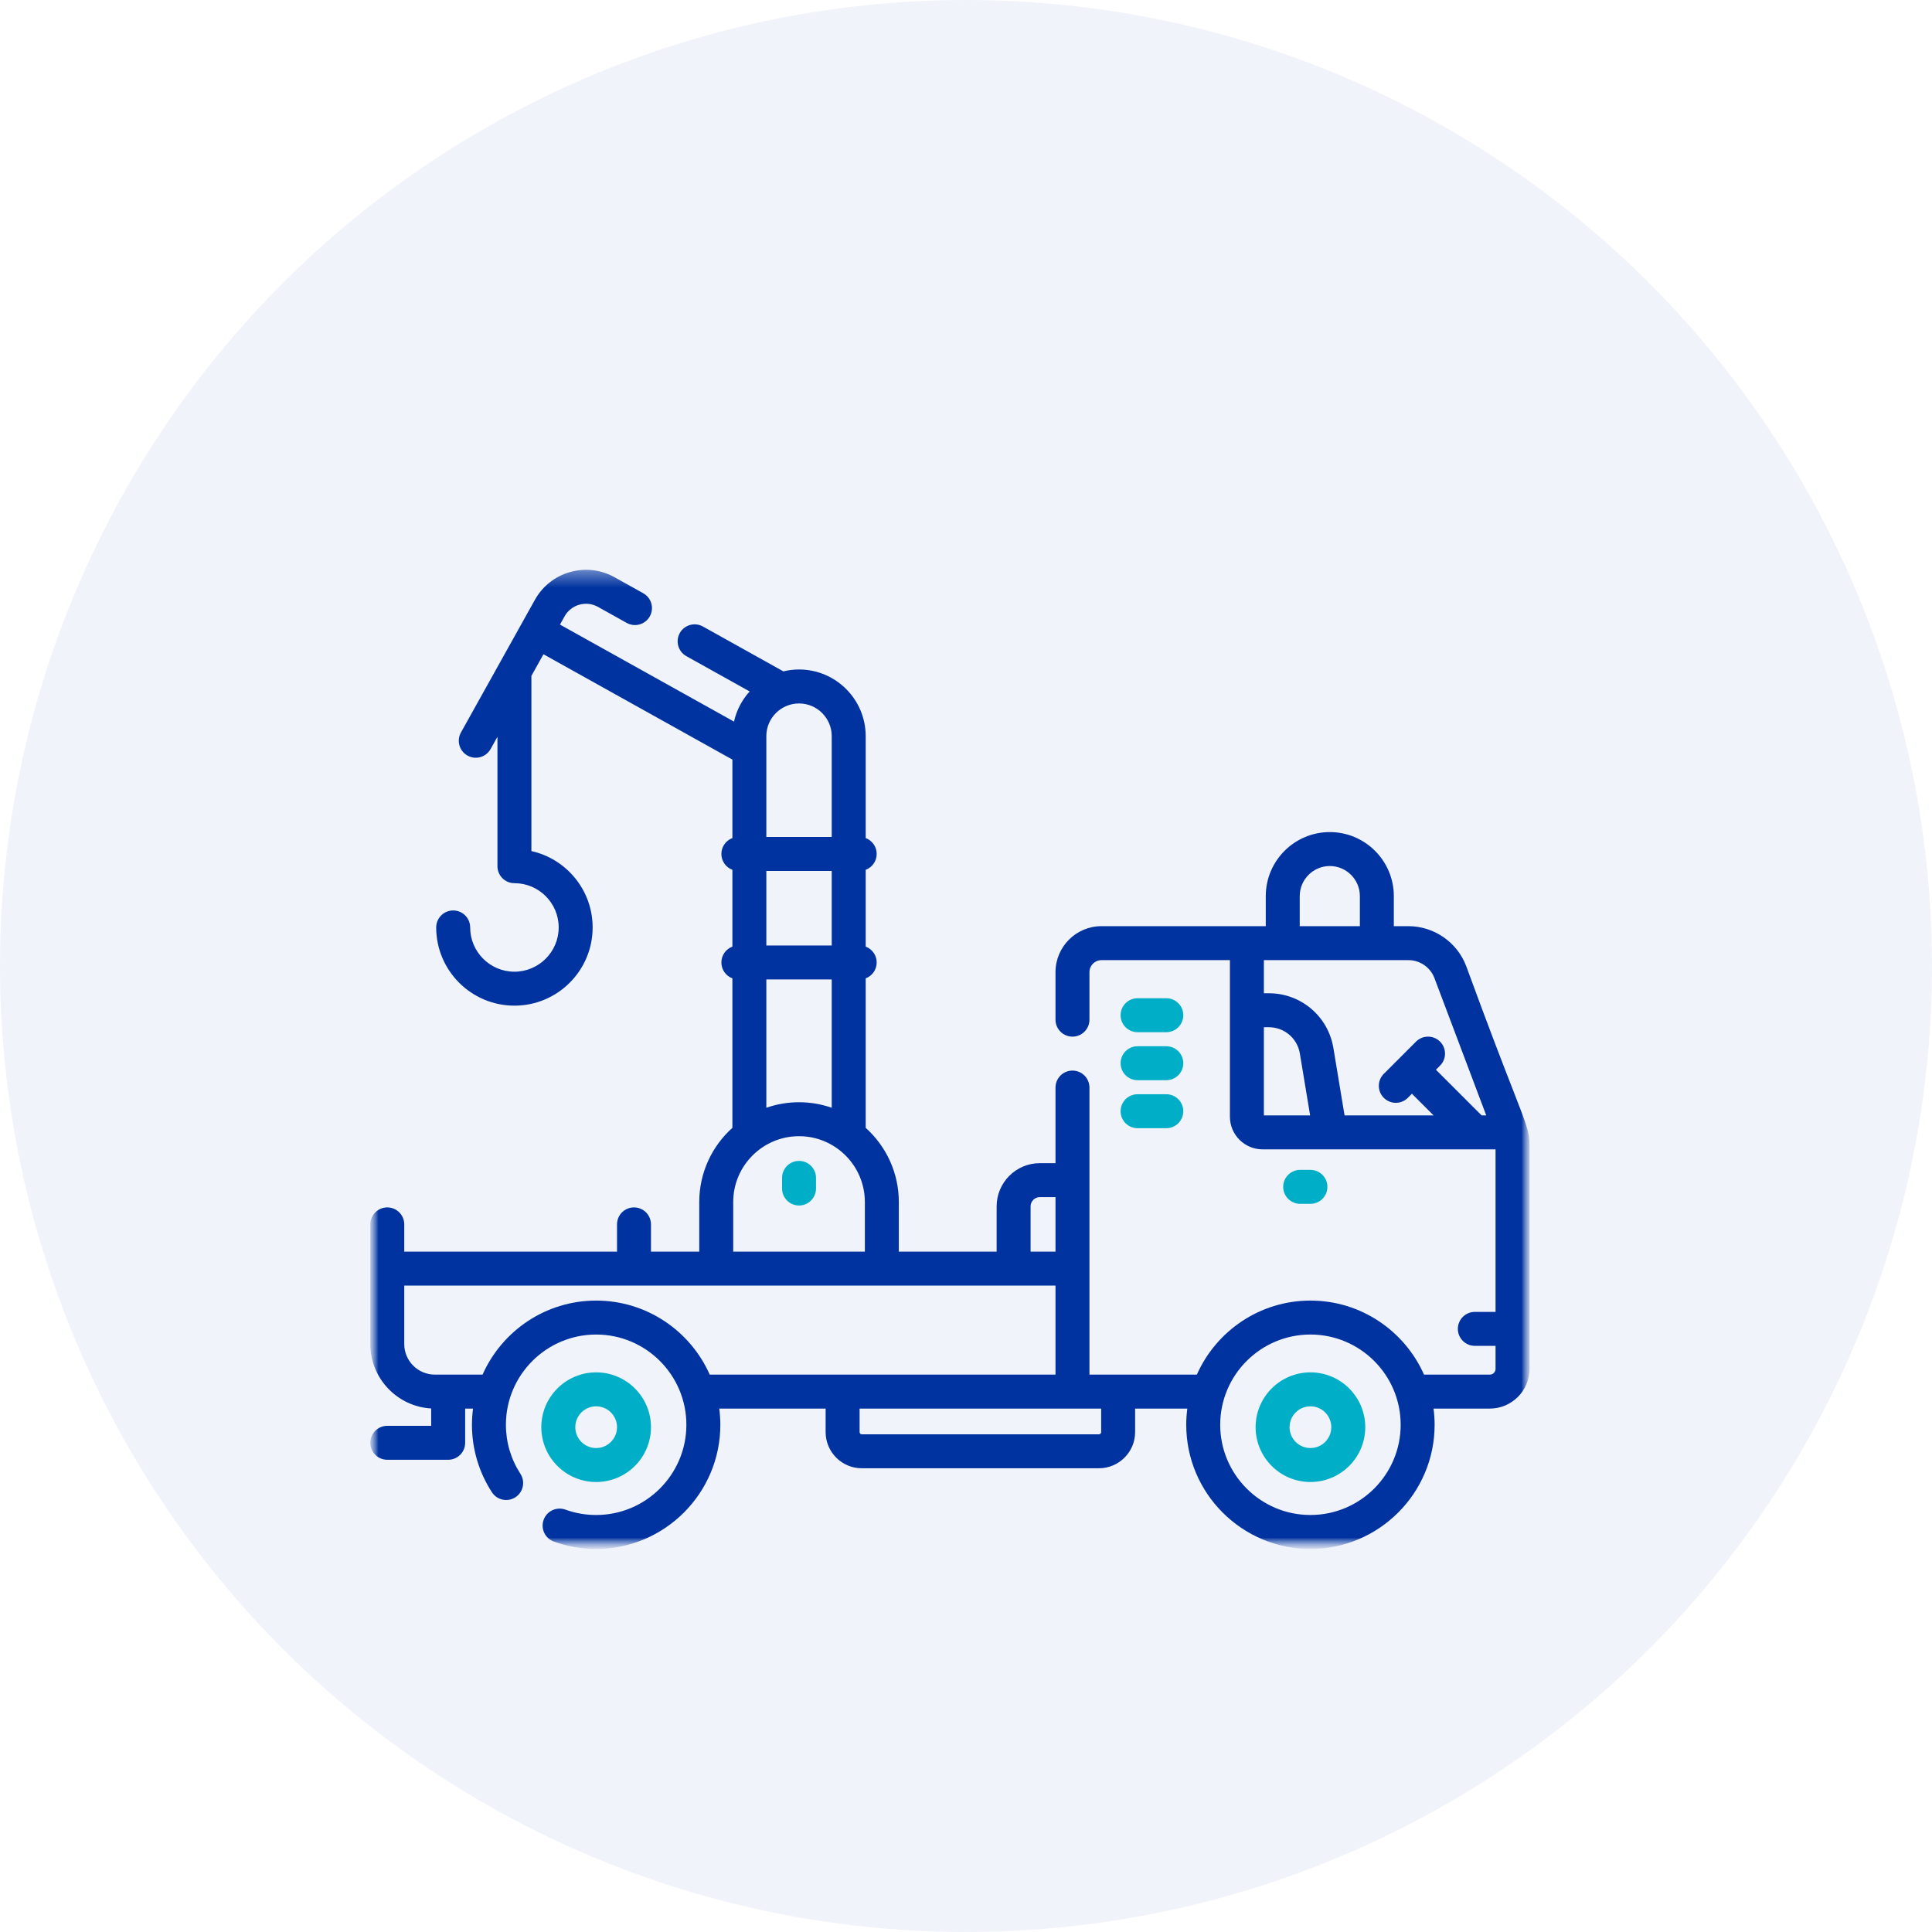 <svg width="120" height="120" viewBox="0 0 120 120" fill="none" xmlns="http://www.w3.org/2000/svg">
<circle opacity="0.059" cx="60" cy="60" r="60" fill="#0033A0"/>
<mask id="mask0_904_1143" style="mask-type:alpha" maskUnits="userSpaceOnUse" x="23" y="24" width="72" height="72">
<rect x="23" y="24" width="72" height="72" fill="white"/>
</mask>
<g mask="url(#mask0_904_1143)">
<path d="M81.393 74.772C81.976 74.772 82.448 74.3 82.448 73.717C82.448 73.135 81.976 72.663 81.393 72.663H80.755C80.173 72.663 79.701 73.135 79.701 73.717C79.701 74.3 80.173 74.772 80.755 74.772H81.393Z" fill="#00AEC7"/>
<path fill-rule="evenodd" clip-rule="evenodd" d="M40.433 88.645C40.433 90.523 38.906 92.05 37.028 92.05C35.15 92.05 33.622 90.523 33.622 88.645C33.622 86.767 35.15 85.24 37.028 85.24C38.906 85.24 40.433 86.767 40.433 88.645ZM38.324 88.645C38.324 87.93 37.742 87.349 37.028 87.349C36.313 87.349 35.732 87.93 35.732 88.645C35.732 89.36 36.313 89.941 37.028 89.941C37.742 89.941 38.324 89.36 38.324 88.645Z" fill="#00AEC7"/>
<path d="M49.63 72.105C49.047 72.105 48.575 72.577 48.575 73.16V73.821C48.575 74.403 49.047 74.876 49.63 74.876C50.212 74.876 50.684 74.403 50.684 73.821V73.16C50.684 72.577 50.212 72.105 49.63 72.105Z" fill="#00AEC7"/>
<path d="M70.657 64.112H72.441C73.023 64.112 73.496 63.64 73.496 63.057C73.496 62.474 73.023 62.002 72.441 62.002H70.657C70.074 62.002 69.602 62.474 69.602 63.057C69.602 63.64 70.074 64.112 70.657 64.112Z" fill="#00AEC7"/>
<path d="M70.657 67.093H72.441C73.023 67.093 73.496 66.621 73.496 66.038C73.496 65.456 73.023 64.984 72.441 64.984H70.657C70.074 64.984 69.602 65.456 69.602 66.038C69.602 66.621 70.074 67.093 70.657 67.093Z" fill="#00AEC7"/>
<path d="M70.657 70.075H72.441C73.023 70.075 73.496 69.603 73.496 69.02C73.496 68.437 73.023 67.965 72.441 67.965H70.657C70.074 67.965 69.602 68.437 69.602 69.02C69.602 69.603 70.074 70.075 70.657 70.075Z" fill="#00AEC7"/>
<mask id="mask1_904_1143" style="mask-type:alpha" maskUnits="userSpaceOnUse" x="23" y="35" width="72" height="62">
<path fill-rule="evenodd" clip-rule="evenodd" d="M23 35.391H95V96.209H23V35.391Z" fill="white"/>
</mask>
<g mask="url(#mask1_904_1143)">
<path fill-rule="evenodd" clip-rule="evenodd" d="M87.483 57.526C89.068 57.526 90.509 58.523 91.069 60.007C92.479 63.862 93.39 66.201 93.976 67.704C94.851 69.95 95 70.332 95 71.121V85.026C95 86.384 93.894 87.49 92.536 87.49H89.039C89.082 87.819 89.107 88.154 89.107 88.495C89.107 92.748 85.647 96.209 81.393 96.209C77.139 96.209 73.679 92.748 73.679 88.495C73.679 88.154 73.704 87.819 73.747 87.49H70.504V88.949C70.504 90.188 69.496 91.197 68.256 91.197H53.529C52.289 91.197 51.281 90.188 51.281 88.949V87.49H44.674C44.717 87.819 44.742 88.154 44.742 88.495C44.742 92.748 41.281 96.209 37.028 96.209C36.126 96.209 35.242 96.054 34.399 95.748C33.851 95.55 33.568 94.945 33.767 94.397C33.965 93.85 34.57 93.567 35.118 93.765C35.729 93.987 36.372 94.099 37.028 94.099C40.118 94.099 42.632 91.585 42.632 88.495C42.632 85.404 40.118 82.89 37.028 82.89C33.937 82.89 31.423 85.404 31.423 88.495C31.423 89.579 31.734 90.631 32.323 91.539C32.64 92.028 32.501 92.681 32.013 92.998C31.524 93.315 30.871 93.176 30.554 92.687C29.742 91.437 29.314 89.987 29.314 88.495C29.314 88.154 29.338 87.819 29.381 87.49H28.892V89.614C28.892 90.197 28.42 90.669 27.837 90.669H24.055C23.472 90.669 23 90.197 23 89.614C23 89.032 23.472 88.56 24.055 88.56H26.782V87.483C24.677 87.365 23 85.615 23 83.481V78.796V76.048C23 75.466 23.472 74.994 24.055 74.994C24.637 74.994 25.109 75.466 25.109 76.048V77.742H38.324V76.048C38.324 75.466 38.796 74.994 39.379 74.994C39.961 74.994 40.433 75.466 40.433 76.048V77.742H43.432V74.659C43.432 72.832 44.227 71.187 45.49 70.052V60.768C45.091 60.617 44.806 60.233 44.806 59.781C44.806 59.33 45.091 58.946 45.49 58.795V54.026C45.091 53.876 44.806 53.492 44.806 53.04C44.806 52.588 45.091 52.204 45.49 52.054V47.179L33.755 40.637L33.006 41.979V52.862C35.18 53.345 36.81 55.288 36.81 57.605C36.81 60.284 34.631 62.463 31.952 62.463C29.273 62.463 27.093 60.284 27.093 57.605C27.093 57.022 27.565 56.55 28.148 56.55C28.73 56.55 29.203 57.022 29.203 57.605C29.203 59.12 30.436 60.354 31.952 60.354C33.467 60.354 34.701 59.12 34.701 57.605C34.701 56.089 33.467 54.856 31.952 54.856C31.369 54.856 30.897 54.384 30.897 53.801V45.763L30.473 46.523C30.28 46.87 29.921 47.065 29.55 47.065C29.377 47.065 29.2 47.022 29.038 46.931C28.529 46.648 28.347 46.005 28.63 45.496L33.223 37.257C33.696 36.409 34.471 35.796 35.405 35.531C36.339 35.265 37.32 35.38 38.168 35.852L39.954 36.848C40.463 37.132 40.645 37.774 40.361 38.283C40.078 38.791 39.435 38.974 38.926 38.69L37.141 37.695C36.785 37.496 36.373 37.448 35.981 37.56C35.589 37.671 35.264 37.928 35.066 38.284L34.781 38.794L45.59 44.82C45.749 44.11 46.09 43.468 46.562 42.947L42.631 40.755C42.122 40.472 41.94 39.829 42.223 39.32C42.507 38.812 43.149 38.629 43.658 38.913L48.657 41.7C48.97 41.624 49.295 41.583 49.63 41.583C51.913 41.583 53.77 43.441 53.77 45.723V52.054C54.169 52.204 54.453 52.588 54.453 53.04C54.453 53.492 54.169 53.876 53.77 54.026V58.795C54.169 58.946 54.453 59.33 54.453 59.782C54.453 60.233 54.169 60.617 53.77 60.768V70.052C55.032 71.187 55.827 72.832 55.827 74.659V77.742H61.903V74.929C61.903 73.45 63.106 72.246 64.586 72.246H65.559V67.551C65.559 66.968 66.031 66.496 66.614 66.496C67.196 66.496 67.668 66.968 67.668 67.551V85.38H74.339C75.538 82.674 78.248 80.781 81.393 80.781C84.539 80.781 87.249 82.674 88.448 85.38H92.536C92.731 85.38 92.891 85.221 92.891 85.026V83.593H91.605C91.022 83.593 90.55 83.121 90.55 82.539C90.55 81.956 91.022 81.484 91.605 81.484H92.891V71.388H78.419C77.302 71.388 76.392 70.479 76.392 69.362V59.636H68.413C68.002 59.636 67.668 59.97 67.668 60.381V63.334C67.668 63.916 67.196 64.388 66.614 64.388C66.031 64.388 65.559 63.916 65.559 63.334V60.381C65.559 58.807 66.839 57.526 68.413 57.526H78.619V55.659C78.619 53.466 80.403 51.682 82.596 51.682C84.789 51.682 86.573 53.466 86.573 55.659V57.526H87.483ZM51.66 45.723V51.985H47.599V45.723C47.599 44.603 48.51 43.693 49.63 43.693C50.749 43.693 51.66 44.603 51.66 45.723ZM80.729 55.659C80.729 54.629 81.567 53.791 82.596 53.791C83.626 53.791 84.464 54.629 84.464 55.659V57.526H80.728V55.659H80.729ZM89.096 60.752C88.844 60.084 88.195 59.636 87.483 59.636C84.174 59.636 82.374 59.636 79.892 59.636L78.502 59.635V61.693H78.809C80.806 61.693 82.492 63.123 82.819 65.093L83.513 69.279H89.042L87.697 67.934L87.443 68.189C87.237 68.395 86.967 68.498 86.697 68.498C86.427 68.498 86.157 68.395 85.951 68.189C85.539 67.777 85.539 67.11 85.951 66.698L87.952 64.696C88.364 64.285 89.031 64.285 89.444 64.696C89.856 65.108 89.856 65.776 89.444 66.188L89.189 66.443L92.025 69.279H92.313L89.096 60.752ZM78.809 63.803H78.502V69.279H81.374L80.737 65.438C80.581 64.491 79.77 63.803 78.809 63.803ZM75.789 88.495C75.789 91.585 78.303 94.099 81.393 94.099C84.484 94.099 86.998 91.585 86.998 88.495C86.998 85.404 84.483 82.89 81.393 82.89C78.303 82.89 75.789 85.404 75.789 88.495ZM68.395 88.949C68.395 89.025 68.333 89.088 68.256 89.088H53.529C53.453 89.088 53.391 89.025 53.391 88.949V87.49H66.614H68.395V88.949ZM29.973 85.38C31.172 82.674 33.882 80.781 37.028 80.781C40.173 80.781 42.883 82.674 44.083 85.38H65.559V79.851H25.109V83.48C25.109 84.528 25.962 85.38 27.009 85.38H29.973ZM45.541 74.659C45.541 72.405 47.375 70.571 49.63 70.571C51.884 70.571 53.718 72.405 53.718 74.659V77.742H45.541V74.659H45.541ZM51.66 60.836H47.599V68.805C48.236 68.583 48.919 68.462 49.63 68.462C50.341 68.462 51.023 68.583 51.66 68.805V60.836ZM51.66 58.727H47.599V54.095H51.66V58.727ZM64.012 74.929C64.012 74.612 64.269 74.355 64.586 74.355H65.559V77.742H64.012V74.929Z" fill="#0033A0"/>
</g>
<path fill-rule="evenodd" clip-rule="evenodd" d="M77.988 88.645C77.988 86.767 79.515 85.24 81.393 85.24C83.271 85.24 84.799 86.767 84.799 88.645C84.799 90.523 83.271 92.05 81.393 92.05C79.515 92.05 77.988 90.523 77.988 88.645ZM80.097 88.645C80.097 89.36 80.678 89.941 81.393 89.941C82.108 89.941 82.689 89.36 82.689 88.645C82.689 87.93 82.108 87.349 81.393 87.349C80.678 87.349 80.097 87.93 80.097 88.645Z" fill="#00AEC7"/>
</g>
</svg>
